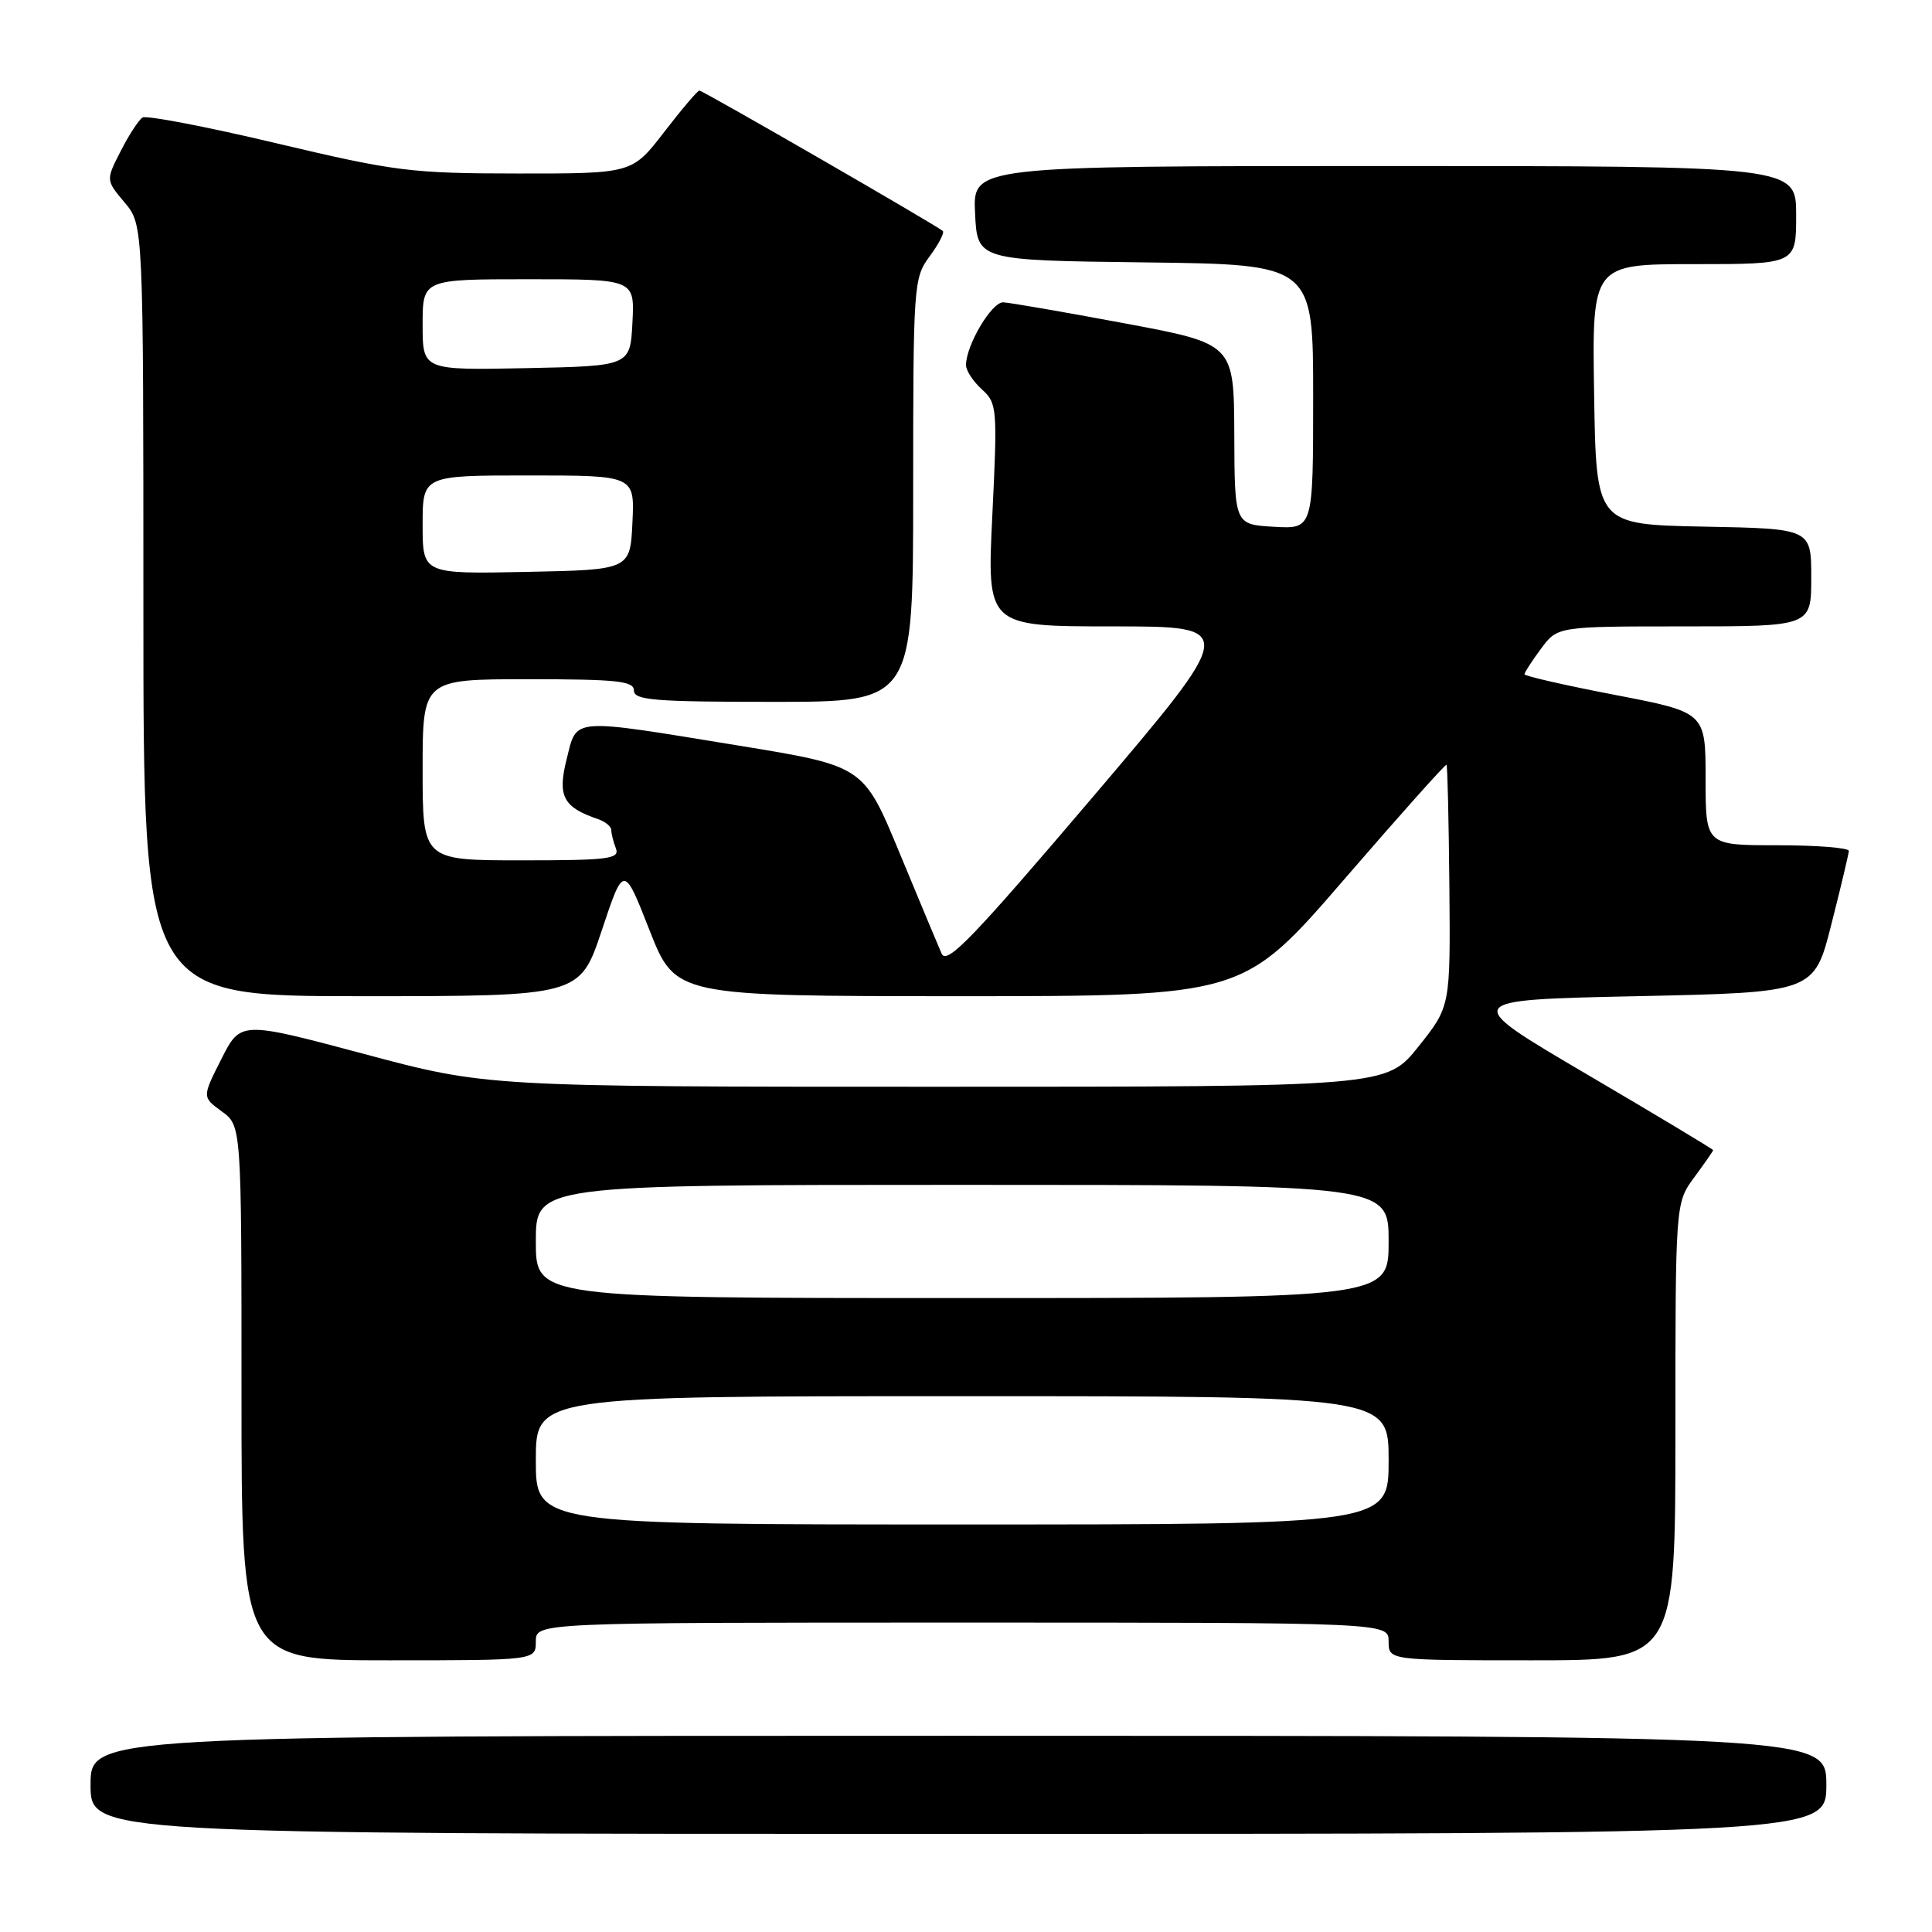 <?xml version="1.0" encoding="UTF-8" standalone="no"?>
<!DOCTYPE svg PUBLIC "-//W3C//DTD SVG 1.1//EN" "http://www.w3.org/Graphics/SVG/1.1/DTD/svg11.dtd" >
<svg xmlns="http://www.w3.org/2000/svg" xmlns:xlink="http://www.w3.org/1999/xlink" version="1.1" viewBox="0 0 256 256">
 <g >
 <path fill="currentColor"
d=" M 242.00 236.50 C 242.00 230.00 242.00 230.00 127.00 230.00 C 12.00 230.00 12.00 230.00 12.00 236.50 C 12.00 243.00 12.00 243.00 127.00 243.00 C 242.00 243.00 242.00 243.00 242.00 236.50 Z  M 71.00 217.50 C 71.00 215.00 71.00 215.00 127.50 215.00 C 184.00 215.00 184.00 215.00 184.00 217.50 C 184.00 220.00 184.00 220.00 203.00 220.00 C 222.00 220.00 222.00 220.00 222.00 189.69 C 222.00 159.39 222.00 159.39 224.50 156.00 C 225.87 154.14 227.00 152.52 227.00 152.40 C 227.00 152.28 219.46 147.75 210.25 142.34 C 193.50 132.50 193.50 132.50 216.94 132.00 C 240.38 131.50 240.38 131.50 242.66 122.50 C 243.92 117.55 244.96 113.16 244.98 112.75 C 244.99 112.34 240.72 112.00 235.50 112.00 C 226.00 112.00 226.00 112.00 226.00 103.20 C 226.00 94.39 226.00 94.39 214.00 92.08 C 207.40 90.81 202.00 89.58 202.00 89.34 C 202.00 89.11 202.98 87.59 204.19 85.96 C 206.38 83.00 206.38 83.00 223.19 83.00 C 240.00 83.00 240.00 83.00 240.00 76.53 C 240.00 70.05 240.00 70.05 225.75 69.78 C 211.50 69.50 211.50 69.50 211.23 52.25 C 210.95 35.00 210.95 35.00 224.48 35.00 C 238.00 35.00 238.00 35.00 238.00 28.50 C 238.00 22.00 238.00 22.00 183.45 22.00 C 128.90 22.00 128.90 22.00 129.20 28.25 C 129.50 34.50 129.50 34.50 151.75 34.77 C 174.00 35.04 174.00 35.04 174.00 52.57 C 174.00 70.10 174.00 70.10 168.80 69.80 C 163.59 69.50 163.59 69.50 163.55 57.53 C 163.50 45.55 163.50 45.55 149.00 42.84 C 141.03 41.35 133.80 40.10 132.94 40.06 C 131.41 40.00 128.00 45.75 128.00 48.38 C 128.00 49.10 128.95 50.55 130.10 51.59 C 132.12 53.42 132.18 54.06 131.49 68.25 C 130.77 83.00 130.77 83.00 147.40 83.00 C 164.02 83.00 164.02 83.00 144.80 105.61 C 128.85 124.36 125.44 127.90 124.77 126.36 C 124.32 125.34 121.81 119.33 119.19 113.00 C 114.43 101.50 114.43 101.50 97.97 98.81 C 75.36 95.12 76.48 95.03 75.08 100.61 C 73.85 105.50 74.62 106.97 79.25 108.54 C 80.21 108.87 81.00 109.52 81.00 109.99 C 81.00 110.45 81.27 111.55 81.61 112.42 C 82.14 113.81 80.65 114.00 69.11 114.00 C 56.00 114.00 56.00 114.00 56.00 102.00 C 56.00 90.00 56.00 90.00 70.00 90.00 C 81.78 90.00 84.00 90.24 84.00 91.50 C 84.00 92.78 86.72 93.00 102.50 93.00 C 121.00 93.00 121.00 93.00 121.00 64.96 C 121.00 37.72 121.06 36.83 123.18 33.97 C 124.38 32.35 125.16 30.84 124.93 30.61 C 124.23 29.94 93.14 12.00 92.67 12.00 C 92.44 12.00 90.33 14.47 88.00 17.50 C 83.76 23.00 83.76 23.00 68.63 22.99 C 54.49 22.98 52.40 22.72 36.65 18.99 C 27.39 16.79 19.40 15.26 18.89 15.57 C 18.39 15.88 17.08 17.88 16.00 20.01 C 14.02 23.87 14.02 23.87 16.51 26.83 C 19.00 29.79 19.00 29.79 19.00 80.89 C 19.00 132.00 19.00 132.00 47.92 132.00 C 76.83 132.00 76.83 132.00 79.74 123.28 C 82.65 114.55 82.65 114.55 86.07 123.27 C 89.50 131.99 89.50 131.99 127.12 132.00 C 164.74 132.00 164.74 132.00 178.09 116.55 C 185.43 108.05 191.54 101.21 191.67 101.34 C 191.80 101.47 191.97 108.73 192.05 117.47 C 192.19 133.36 192.19 133.36 187.95 138.68 C 183.70 144.00 183.70 144.00 124.10 144.00 C 64.50 144.00 64.50 144.00 48.19 139.64 C 31.88 135.29 31.88 135.29 29.33 140.33 C 26.78 145.37 26.78 145.37 29.39 147.27 C 32.00 149.17 32.00 149.17 32.00 184.58 C 32.00 220.00 32.00 220.00 51.50 220.00 C 71.00 220.00 71.00 220.00 71.00 217.50 Z  M 71.00 193.50 C 71.00 185.00 71.00 185.00 127.50 185.00 C 184.00 185.00 184.00 185.00 184.00 193.50 C 184.00 202.00 184.00 202.00 127.50 202.00 C 71.00 202.00 71.00 202.00 71.00 193.50 Z  M 71.00 164.50 C 71.00 157.00 71.00 157.00 127.50 157.00 C 184.00 157.00 184.00 157.00 184.00 164.50 C 184.00 172.00 184.00 172.00 127.50 172.00 C 71.00 172.00 71.00 172.00 71.00 164.50 Z  M 56.00 69.53 C 56.00 63.00 56.00 63.00 70.05 63.00 C 84.10 63.00 84.10 63.00 83.80 69.25 C 83.50 75.50 83.50 75.50 69.75 75.78 C 56.00 76.06 56.00 76.06 56.00 69.53 Z  M 56.00 43.03 C 56.00 37.00 56.00 37.00 70.05 37.00 C 84.10 37.00 84.10 37.00 83.80 42.75 C 83.50 48.50 83.50 48.50 69.75 48.78 C 56.00 49.06 56.00 49.06 56.00 43.03 Z "/>
</g>
</svg>